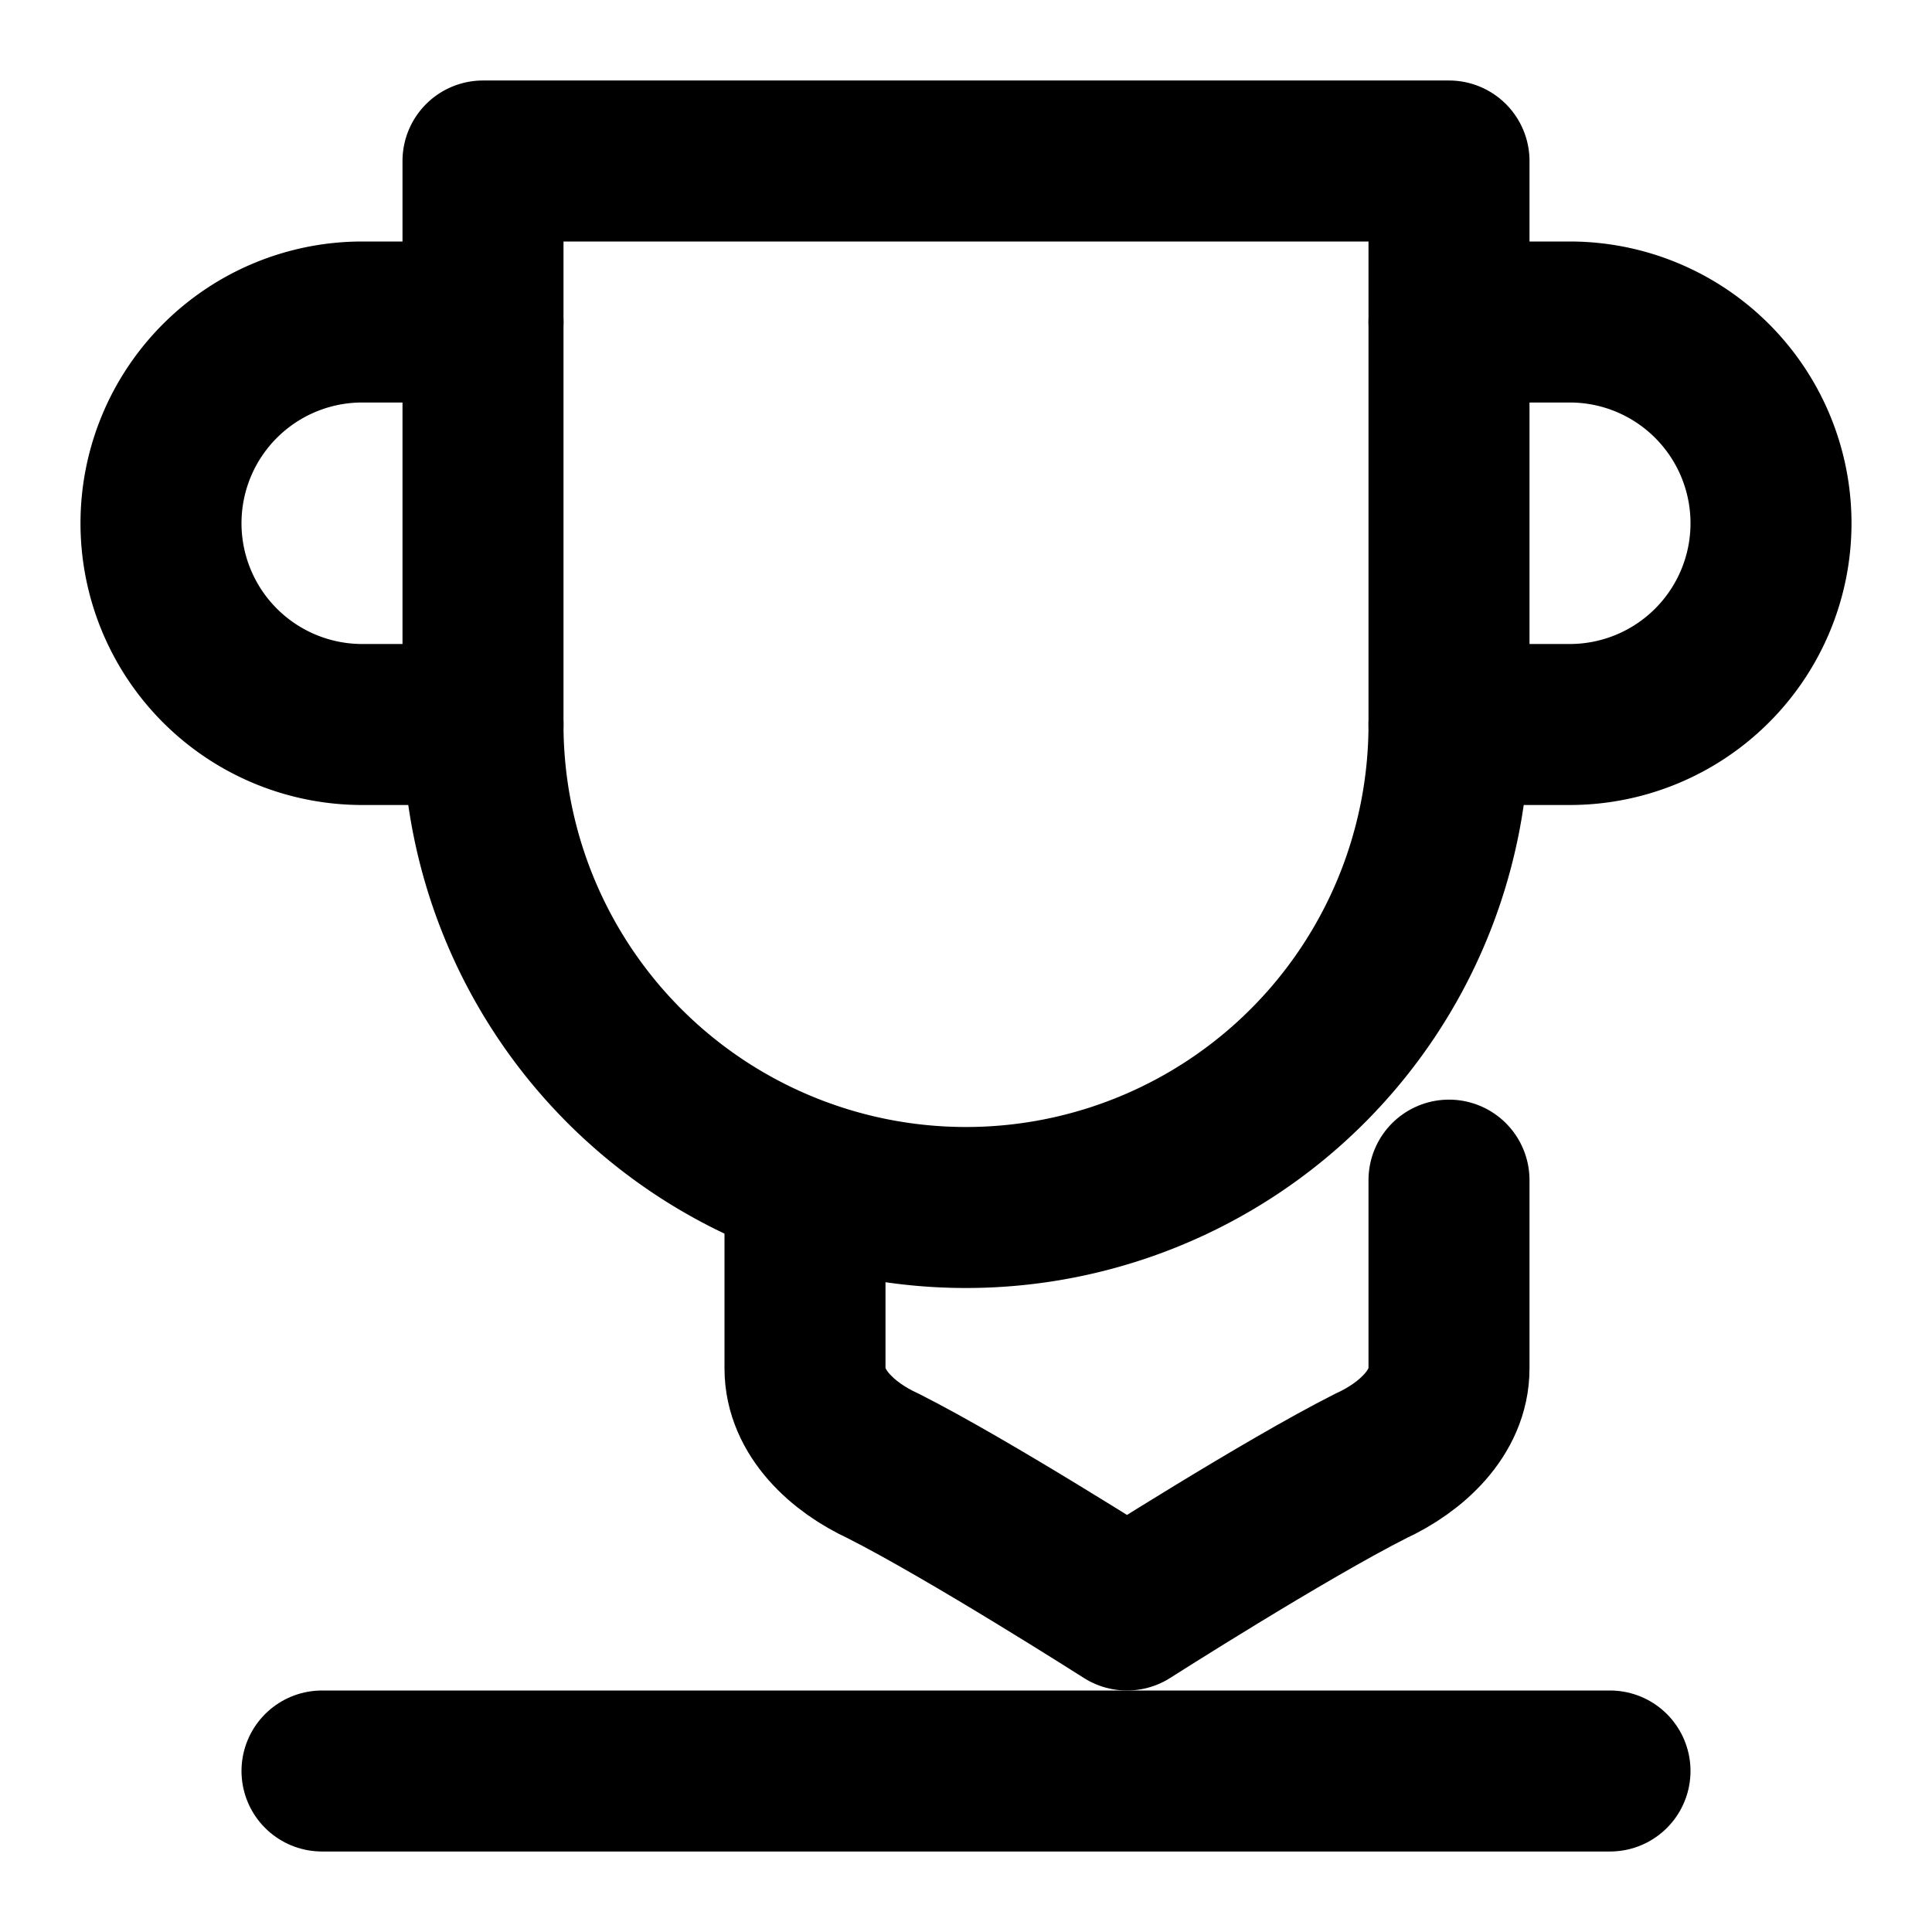 <svg xmlns="http://www.w3.org/2000/svg" width="24" height="24" viewBox="0 0 24 24" fill="none" stroke="currentColor" stroke-width="2" stroke-linecap="round" stroke-linejoin="round">
  <path d="M6 9H4.5a2.5 2.5 0 0 1 0-5H6"></path>
  <path d="M18 9h1.5a2.5 2.5 0 0 0 0-5H18"></path>
  <path d="M4 22h16"></path>
  <path d="M10 14.66V17c0 .55.47.98.97 1.21C12.04 18.75 14 20 14 20s1.96-1.25 3.03-1.79c.5-.23.97-.66.97-1.21v-2.34"></path>
  <path d="M18 2H6v7a6 6 0 0 0 12 0V2Z"></path>
</svg>